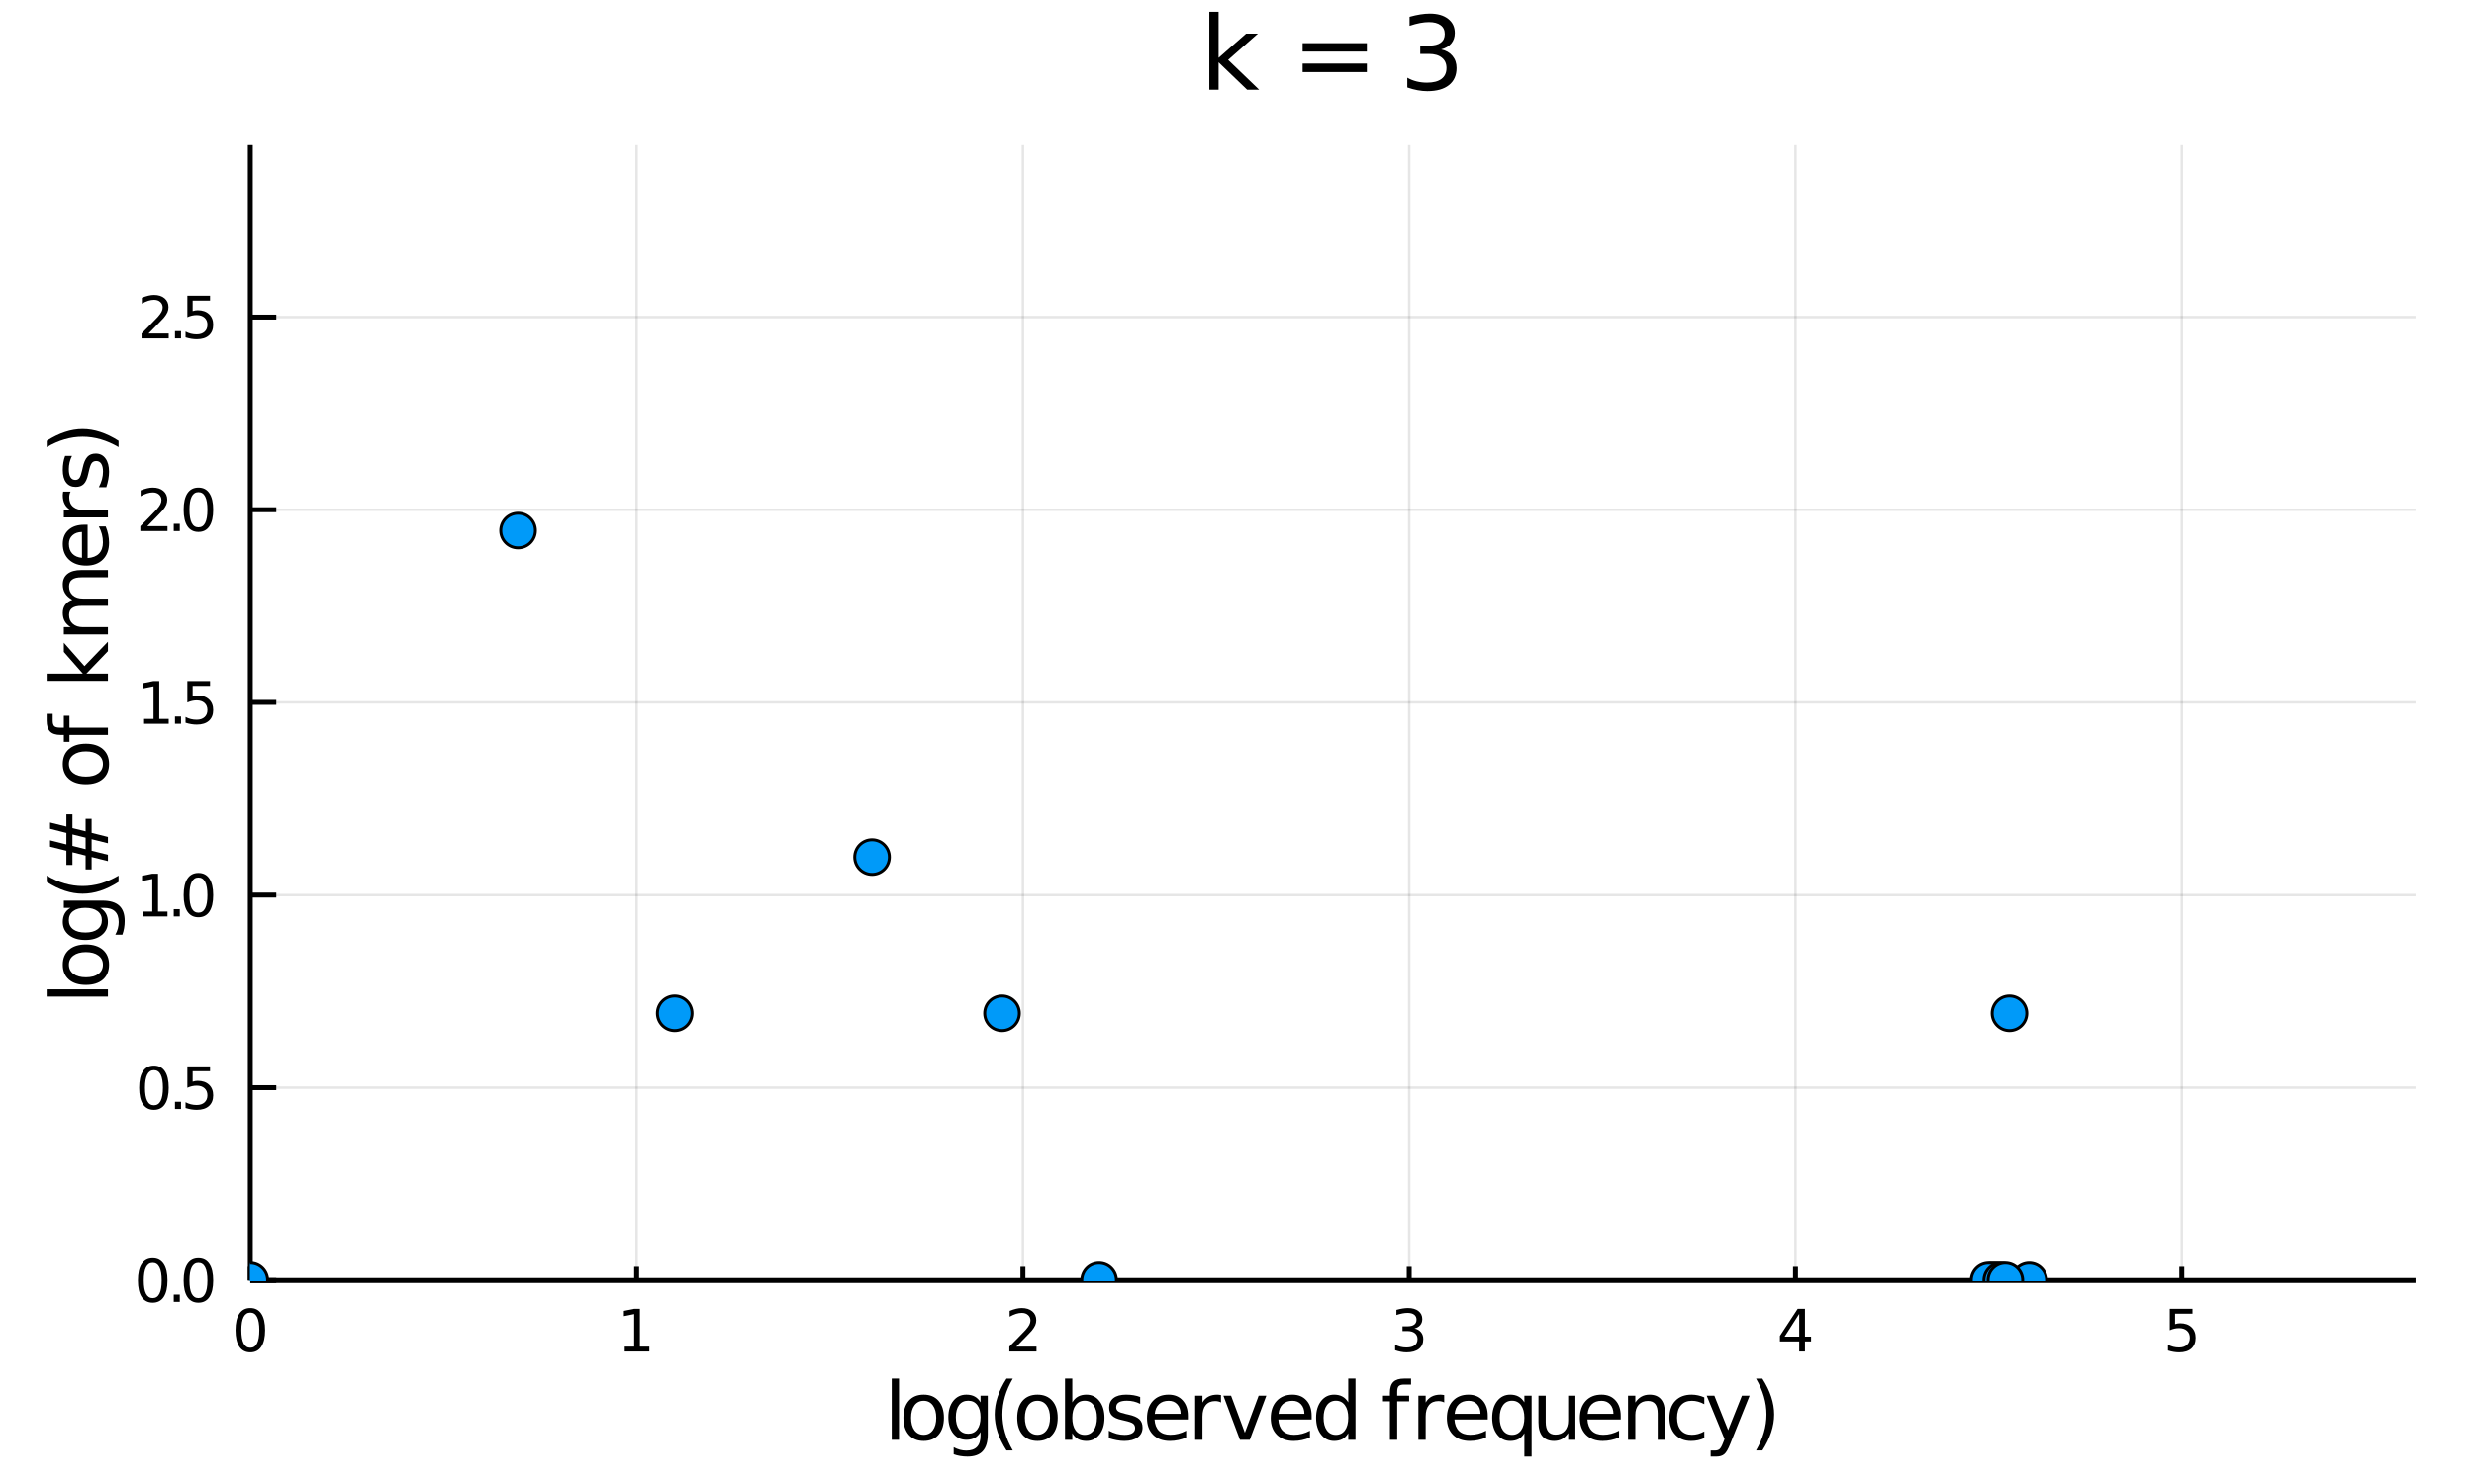 <?xml version="1.0" encoding="utf-8"?>
<svg xmlns="http://www.w3.org/2000/svg" xmlns:xlink="http://www.w3.org/1999/xlink" width="500" height="300" viewBox="0 0 2000 1200">
<rect x="0" y="0" width="2000" height="1200" fill="#333333" stroke="none"/>
<defs>
  <clipPath id="clip550">
    <rect x="0" y="0" width="2000" height="1200"/>
  </clipPath>
</defs>
<path clip-path="url(#clip550)" d="
M0 1200 L2000 1200 L2000 0 L0 0  Z
  " fill="#ffffff" fill-rule="evenodd" fill-opacity="1"/>
<defs>
  <clipPath id="clip551">
    <rect x="400" y="0" width="1401" height="1200"/>
  </clipPath>
</defs>
<path clip-path="url(#clip550)" d="
M202.364 1035.39 L1952.76 1035.39 L1952.76 117.424 L202.364 117.424  Z
  " fill="#ffffff" fill-rule="evenodd" fill-opacity="1"/>
<defs>
  <clipPath id="clip552">
    <rect x="202" y="117" width="1751" height="919"/>
  </clipPath>
</defs>
<polyline clip-path="url(#clip552)" style="stroke:#000000; stroke-width:2; stroke-opacity:0.1; fill:none" points="
  202.364,1035.39 202.364,117.424 
  "/>
<polyline clip-path="url(#clip552)" style="stroke:#000000; stroke-width:2; stroke-opacity:0.1; fill:none" points="
  514.646,1035.39 514.646,117.424 
  "/>
<polyline clip-path="url(#clip552)" style="stroke:#000000; stroke-width:2; stroke-opacity:0.1; fill:none" points="
  826.928,1035.39 826.928,117.424 
  "/>
<polyline clip-path="url(#clip552)" style="stroke:#000000; stroke-width:2; stroke-opacity:0.1; fill:none" points="
  1139.21,1035.39 1139.21,117.424 
  "/>
<polyline clip-path="url(#clip552)" style="stroke:#000000; stroke-width:2; stroke-opacity:0.1; fill:none" points="
  1451.49,1035.39 1451.49,117.424 
  "/>
<polyline clip-path="url(#clip552)" style="stroke:#000000; stroke-width:2; stroke-opacity:0.1; fill:none" points="
  1763.77,1035.39 1763.77,117.424 
  "/>
<polyline clip-path="url(#clip550)" style="stroke:#000000; stroke-width:4; stroke-opacity:1; fill:none" points="
  202.364,1035.39 1952.76,1035.39 
  "/>
<polyline clip-path="url(#clip550)" style="stroke:#000000; stroke-width:4; stroke-opacity:1; fill:none" points="
  202.364,1035.39 202.364,1024.37 
  "/>
<polyline clip-path="url(#clip550)" style="stroke:#000000; stroke-width:4; stroke-opacity:1; fill:none" points="
  514.646,1035.39 514.646,1024.37 
  "/>
<polyline clip-path="url(#clip550)" style="stroke:#000000; stroke-width:4; stroke-opacity:1; fill:none" points="
  826.928,1035.39 826.928,1024.37 
  "/>
<polyline clip-path="url(#clip550)" style="stroke:#000000; stroke-width:4; stroke-opacity:1; fill:none" points="
  1139.21,1035.39 1139.21,1024.37 
  "/>
<polyline clip-path="url(#clip550)" style="stroke:#000000; stroke-width:4; stroke-opacity:1; fill:none" points="
  1451.49,1035.39 1451.49,1024.37 
  "/>
<polyline clip-path="url(#clip550)" style="stroke:#000000; stroke-width:4; stroke-opacity:1; fill:none" points="
  1763.77,1035.39 1763.77,1024.37 
  "/>
<path clip-path="url(#clip550)" d="M 0 0 M202.364 1061.38 Q198.753 1061.38 196.925 1064.94 Q195.119 1068.48 195.119 1075.61 Q195.119 1082.72 196.925 1086.29 Q198.753 1089.83 202.364 1089.83 Q205.999 1089.83 207.804 1086.29 Q209.633 1082.72 209.633 1075.61 Q209.633 1068.48 207.804 1064.94 Q205.999 1061.38 202.364 1061.38 M202.364 1057.67 Q208.174 1057.67 211.23 1062.28 Q214.309 1066.86 214.309 1075.61 Q214.309 1084.34 211.23 1088.95 Q208.174 1093.53 202.364 1093.53 Q196.554 1093.53 193.475 1088.95 Q190.42 1084.34 190.42 1075.61 Q190.42 1066.86 193.475 1062.28 Q196.554 1057.67 202.364 1057.67 Z" fill="#000000" fill-rule="evenodd" fill-opacity="1" /><path clip-path="url(#clip550)" d="M 0 0 M505.028 1088.92 L512.667 1088.92 L512.667 1062.56 L504.357 1064.23 L504.357 1059.97 L512.62 1058.3 L517.296 1058.3 L517.296 1088.92 L524.935 1088.92 L524.935 1092.86 L505.028 1092.86 L505.028 1088.92 Z" fill="#000000" fill-rule="evenodd" fill-opacity="1" /><path clip-path="url(#clip550)" d="M 0 0 M821.58 1088.92 L837.9 1088.92 L837.9 1092.86 L815.955 1092.86 L815.955 1088.92 Q818.617 1086.17 823.201 1081.54 Q827.807 1076.89 828.988 1075.55 Q831.233 1073.02 832.113 1071.29 Q833.015 1069.53 833.015 1067.84 Q833.015 1065.08 831.071 1063.35 Q829.15 1061.61 826.048 1061.61 Q823.849 1061.61 821.395 1062.37 Q818.965 1063.14 816.187 1064.69 L816.187 1059.97 Q819.011 1058.83 821.465 1058.25 Q823.918 1057.67 825.955 1057.67 Q831.326 1057.67 834.52 1060.36 Q837.715 1063.05 837.715 1067.54 Q837.715 1069.67 836.904 1071.59 Q836.117 1073.48 834.011 1076.08 Q833.432 1076.75 830.33 1079.97 Q827.228 1083.16 821.58 1088.92 Z" fill="#000000" fill-rule="evenodd" fill-opacity="1" /><path clip-path="url(#clip550)" d="M 0 0 M1143.46 1074.23 Q1146.81 1074.94 1148.69 1077.21 Q1150.59 1079.48 1150.59 1082.81 Q1150.59 1087.93 1147.07 1090.73 Q1143.55 1093.53 1137.07 1093.53 Q1134.89 1093.53 1132.58 1093.09 Q1130.29 1092.67 1127.83 1091.82 L1127.83 1087.3 Q1129.78 1088.44 1132.09 1089.02 Q1134.41 1089.6 1136.93 1089.6 Q1141.33 1089.6 1143.62 1087.86 Q1145.93 1086.12 1145.93 1082.81 Q1145.93 1079.76 1143.78 1078.05 Q1141.65 1076.31 1137.83 1076.31 L1133.8 1076.31 L1133.8 1072.47 L1138.02 1072.47 Q1141.47 1072.47 1143.29 1071.1 Q1145.12 1069.71 1145.12 1067.12 Q1145.12 1064.46 1143.23 1063.05 Q1141.35 1061.61 1137.83 1061.61 Q1135.91 1061.61 1133.71 1062.03 Q1131.51 1062.44 1128.87 1063.32 L1128.87 1059.16 Q1131.54 1058.42 1133.85 1058.05 Q1136.19 1057.67 1138.25 1057.67 Q1143.57 1057.67 1146.67 1060.11 Q1149.78 1062.51 1149.78 1066.63 Q1149.78 1069.5 1148.13 1071.49 Q1146.49 1073.46 1143.46 1074.23 Z" fill="#000000" fill-rule="evenodd" fill-opacity="1" /><path clip-path="url(#clip550)" d="M 0 0 M1454.5 1062.37 L1442.69 1080.82 L1454.5 1080.82 L1454.5 1062.37 M1453.27 1058.3 L1459.15 1058.3 L1459.15 1080.82 L1464.08 1080.82 L1464.08 1084.71 L1459.15 1084.71 L1459.15 1092.86 L1454.5 1092.86 L1454.5 1084.71 L1438.9 1084.71 L1438.9 1080.2 L1453.27 1058.3 Z" fill="#000000" fill-rule="evenodd" fill-opacity="1" /><path clip-path="url(#clip550)" d="M 0 0 M1754.05 1058.3 L1772.41 1058.3 L1772.41 1062.24 L1758.33 1062.24 L1758.33 1070.71 Q1759.35 1070.36 1760.37 1070.2 Q1761.39 1070.01 1762.41 1070.01 Q1768.19 1070.01 1771.57 1073.18 Q1774.95 1076.36 1774.95 1081.77 Q1774.95 1087.35 1771.48 1090.45 Q1768.01 1093.53 1761.69 1093.53 Q1759.51 1093.53 1757.24 1093.16 Q1755 1092.79 1752.59 1092.05 L1752.59 1087.35 Q1754.68 1088.48 1756.9 1089.04 Q1759.12 1089.6 1761.6 1089.6 Q1765.6 1089.6 1767.94 1087.49 Q1770.28 1085.38 1770.28 1081.77 Q1770.28 1078.16 1767.94 1076.05 Q1765.6 1073.95 1761.6 1073.95 Q1759.72 1073.95 1757.85 1074.36 Q1755.99 1074.78 1754.05 1075.66 L1754.05 1058.3 Z" fill="#000000" fill-rule="evenodd" fill-opacity="1" /><path clip-path="url(#clip550)" d="M 0 0 M720.89 1114.73 L726.746 1114.73 L726.746 1164.25 L720.89 1164.25 L720.89 1114.73 Z" fill="#000000" fill-rule="evenodd" fill-opacity="1" /><path clip-path="url(#clip550)" d="M 0 0 M746.703 1132.71 Q741.992 1132.71 739.255 1136.4 Q736.517 1140.06 736.517 1146.46 Q736.517 1152.86 739.223 1156.55 Q741.96 1160.21 746.703 1160.21 Q751.381 1160.21 754.119 1156.52 Q756.856 1152.83 756.856 1146.46 Q756.856 1140.13 754.119 1136.43 Q751.381 1132.71 746.703 1132.71 M746.703 1127.74 Q754.341 1127.74 758.702 1132.71 Q763.062 1137.68 763.062 1146.46 Q763.062 1155.21 758.702 1160.21 Q754.341 1165.17 746.703 1165.17 Q739.032 1165.17 734.671 1160.21 Q730.343 1155.21 730.343 1146.46 Q730.343 1137.68 734.671 1132.71 Q739.032 1127.74 746.703 1127.74 Z" fill="#000000" fill-rule="evenodd" fill-opacity="1" /><path clip-path="url(#clip550)" d="M 0 0 M792.663 1146.01 Q792.663 1139.65 790.021 1136.15 Q787.411 1132.65 782.669 1132.65 Q777.958 1132.65 775.316 1136.15 Q772.706 1139.65 772.706 1146.01 Q772.706 1152.35 775.316 1155.85 Q777.958 1159.35 782.669 1159.35 Q787.411 1159.35 790.021 1155.85 Q792.663 1152.35 792.663 1146.01 M798.519 1159.83 Q798.519 1168.93 794.477 1173.35 Q790.435 1177.81 782.096 1177.81 Q779.008 1177.81 776.271 1177.33 Q773.534 1176.89 770.956 1175.93 L770.956 1170.24 Q773.534 1171.64 776.048 1172.3 Q778.563 1172.97 781.173 1172.97 Q786.934 1172.97 789.798 1169.95 Q792.663 1166.96 792.663 1160.88 L792.663 1157.98 Q790.849 1161.13 788.016 1162.69 Q785.183 1164.25 781.236 1164.25 Q774.68 1164.25 770.669 1159.25 Q766.659 1154.26 766.659 1146.01 Q766.659 1137.74 770.669 1132.74 Q774.68 1127.74 781.236 1127.74 Q785.183 1127.74 788.016 1129.3 Q790.849 1130.86 792.663 1134.01 L792.663 1128.6 L798.519 1128.6 L798.519 1159.83 Z" fill="#000000" fill-rule="evenodd" fill-opacity="1" /><path clip-path="url(#clip550)" d="M 0 0 M818.73 1114.79 Q814.465 1122.11 812.397 1129.27 Q810.328 1136.43 810.328 1143.79 Q810.328 1151.14 812.397 1158.36 Q814.497 1165.56 818.73 1172.85 L813.638 1172.85 Q808.864 1165.37 806.476 1158.14 Q804.121 1150.92 804.121 1143.79 Q804.121 1136.69 806.476 1129.5 Q808.832 1122.3 813.638 1114.79 L818.73 1114.79 Z" fill="#000000" fill-rule="evenodd" fill-opacity="1" /><path clip-path="url(#clip550)" d="M 0 0 M838.687 1132.71 Q833.976 1132.71 831.239 1136.4 Q828.502 1140.06 828.502 1146.46 Q828.502 1152.86 831.207 1156.55 Q833.945 1160.21 838.687 1160.21 Q843.366 1160.21 846.103 1156.52 Q848.84 1152.83 848.84 1146.46 Q848.84 1140.13 846.103 1136.43 Q843.366 1132.71 838.687 1132.71 M838.687 1127.74 Q846.326 1127.74 850.686 1132.71 Q855.047 1137.68 855.047 1146.46 Q855.047 1155.21 850.686 1160.21 Q846.326 1165.17 838.687 1165.17 Q831.016 1165.17 826.656 1160.21 Q822.327 1155.21 822.327 1146.46 Q822.327 1137.68 826.656 1132.71 Q831.016 1127.74 838.687 1127.74 Z" fill="#000000" fill-rule="evenodd" fill-opacity="1" /><path clip-path="url(#clip550)" d="M 0 0 M886.78 1146.46 Q886.78 1140 884.106 1136.34 Q881.465 1132.65 876.818 1132.65 Q872.171 1132.65 869.497 1136.34 Q866.855 1140 866.855 1146.46 Q866.855 1152.92 869.497 1156.61 Q872.171 1160.27 876.818 1160.27 Q881.465 1160.27 884.106 1156.61 Q886.78 1152.92 886.78 1146.46 M866.855 1134.01 Q868.701 1130.83 871.502 1129.3 Q874.335 1127.74 878.25 1127.74 Q884.743 1127.74 888.785 1132.9 Q892.859 1138.06 892.859 1146.46 Q892.859 1154.86 888.785 1160.02 Q884.743 1165.17 878.25 1165.17 Q874.335 1165.17 871.502 1163.65 Q868.701 1162.09 866.855 1158.9 L866.855 1164.25 L860.967 1164.25 L860.967 1114.73 L866.855 1114.73 L866.855 1134.01 Z" fill="#000000" fill-rule="evenodd" fill-opacity="1" /><path clip-path="url(#clip550)" d="M 0 0 M921.728 1129.65 L921.728 1135.19 Q919.245 1133.92 916.571 1133.28 Q913.898 1132.65 911.033 1132.65 Q906.673 1132.65 904.477 1133.98 Q902.312 1135.32 902.312 1137.99 Q902.312 1140.03 903.872 1141.21 Q905.431 1142.35 910.142 1143.4 L912.147 1143.85 Q918.386 1145.19 920.996 1147.64 Q923.637 1150.06 923.637 1154.42 Q923.637 1159.38 919.691 1162.28 Q915.776 1165.17 908.901 1165.17 Q906.036 1165.17 902.917 1164.6 Q899.83 1164.06 896.392 1162.95 L896.392 1156.9 Q899.639 1158.59 902.79 1159.45 Q905.941 1160.27 909.028 1160.27 Q913.166 1160.27 915.394 1158.87 Q917.622 1157.44 917.622 1154.86 Q917.622 1152.48 915.998 1151.2 Q914.407 1149.93 908.964 1148.75 L906.927 1148.27 Q901.485 1147.13 899.066 1144.77 Q896.647 1142.39 896.647 1138.25 Q896.647 1133.22 900.212 1130.48 Q903.776 1127.74 910.333 1127.74 Q913.58 1127.74 916.444 1128.22 Q919.309 1128.7 921.728 1129.65 Z" fill="#000000" fill-rule="evenodd" fill-opacity="1" /><path clip-path="url(#clip550)" d="M 0 0 M960.272 1144.96 L960.272 1147.83 L933.345 1147.83 Q933.727 1153.88 936.973 1157.06 Q940.252 1160.21 946.076 1160.21 Q949.45 1160.21 952.601 1159.38 Q955.784 1158.55 958.903 1156.9 L958.903 1162.44 Q955.752 1163.77 952.442 1164.47 Q949.132 1165.17 945.726 1165.17 Q937.196 1165.17 932.199 1160.21 Q927.234 1155.24 927.234 1146.78 Q927.234 1138.03 931.945 1132.9 Q936.687 1127.74 944.708 1127.74 Q951.901 1127.74 956.071 1132.39 Q960.272 1137.01 960.272 1144.96 M954.416 1143.25 Q954.352 1138.44 951.71 1135.57 Q949.1 1132.71 944.771 1132.71 Q939.87 1132.71 936.91 1135.48 Q933.982 1138.25 933.536 1143.28 L954.416 1143.25 Z" fill="#000000" fill-rule="evenodd" fill-opacity="1" /><path clip-path="url(#clip550)" d="M 0 0 M987.072 1134.08 Q986.085 1133.51 984.907 1133.25 Q983.761 1132.96 982.361 1132.96 Q977.396 1132.96 974.722 1136.21 Q972.08 1139.43 972.08 1145.47 L972.08 1164.25 L966.192 1164.25 L966.192 1128.6 L972.08 1128.6 L972.08 1134.14 Q973.926 1130.9 976.886 1129.34 Q979.847 1127.74 984.08 1127.74 Q984.684 1127.74 985.417 1127.84 Q986.149 1127.9 987.04 1128.06 L987.072 1134.08 Z" fill="#000000" fill-rule="evenodd" fill-opacity="1" /><path clip-path="url(#clip550)" d="M 0 0 M989.013 1128.6 L995.22 1128.6 L1006.36 1158.52 L1017.5 1128.6 L1023.71 1128.6 L1010.34 1164.25 L1002.38 1164.25 L989.013 1128.6 Z" fill="#000000" fill-rule="evenodd" fill-opacity="1" /><path clip-path="url(#clip550)" d="M 0 0 M1060.34 1144.96 L1060.34 1147.83 L1033.41 1147.83 Q1033.8 1153.88 1037.04 1157.06 Q1040.32 1160.21 1046.15 1160.21 Q1049.52 1160.21 1052.67 1159.38 Q1055.85 1158.55 1058.97 1156.9 L1058.97 1162.44 Q1055.82 1163.77 1052.51 1164.47 Q1049.2 1165.17 1045.8 1165.17 Q1037.27 1165.17 1032.27 1160.21 Q1027.3 1155.24 1027.3 1146.78 Q1027.3 1138.03 1032.01 1132.9 Q1036.76 1127.74 1044.78 1127.74 Q1051.97 1127.74 1056.14 1132.39 Q1060.34 1137.01 1060.34 1144.96 M1054.48 1143.25 Q1054.42 1138.44 1051.78 1135.57 Q1049.17 1132.71 1044.84 1132.71 Q1039.94 1132.71 1036.98 1135.48 Q1034.05 1138.25 1033.6 1143.28 L1054.48 1143.25 Z" fill="#000000" fill-rule="evenodd" fill-opacity="1" /><path clip-path="url(#clip550)" d="M 0 0 M1089.94 1134.01 L1089.94 1114.73 L1095.8 1114.73 L1095.8 1164.25 L1089.94 1164.25 L1089.94 1158.9 Q1088.1 1162.09 1085.26 1163.65 Q1082.46 1165.17 1078.51 1165.17 Q1072.05 1165.17 1067.98 1160.02 Q1063.94 1154.86 1063.94 1146.46 Q1063.94 1138.06 1067.98 1132.9 Q1072.05 1127.74 1078.51 1127.74 Q1082.46 1127.74 1085.26 1129.3 Q1088.1 1130.83 1089.94 1134.01 M1069.98 1146.46 Q1069.98 1152.92 1072.63 1156.61 Q1075.3 1160.27 1079.95 1160.27 Q1084.59 1160.27 1087.27 1156.61 Q1089.94 1152.92 1089.94 1146.46 Q1089.94 1140 1087.27 1136.34 Q1084.59 1132.65 1079.95 1132.65 Q1075.3 1132.65 1072.63 1136.34 Q1069.98 1140 1069.98 1146.46 Z" fill="#000000" fill-rule="evenodd" fill-opacity="1" /><path clip-path="url(#clip550)" d="M 0 0 M1140.71 1114.73 L1140.71 1119.6 L1135.11 1119.6 Q1131.96 1119.6 1130.71 1120.87 Q1129.5 1122.14 1129.5 1125.45 L1129.5 1128.6 L1139.15 1128.6 L1139.15 1133.16 L1129.5 1133.16 L1129.5 1164.25 L1123.62 1164.25 L1123.62 1133.16 L1118.01 1133.16 L1118.01 1128.6 L1123.62 1128.6 L1123.62 1126.12 Q1123.62 1120.17 1126.39 1117.46 Q1129.15 1114.73 1135.17 1114.73 L1140.71 1114.73 Z" fill="#000000" fill-rule="evenodd" fill-opacity="1" /><path clip-path="url(#clip550)" d="M 0 0 M1167.51 1134.08 Q1166.52 1133.51 1165.34 1133.25 Q1164.2 1132.96 1162.8 1132.96 Q1157.83 1132.96 1155.16 1136.21 Q1152.52 1139.43 1152.52 1145.47 L1152.52 1164.25 L1146.63 1164.25 L1146.63 1128.6 L1152.52 1128.6 L1152.52 1134.14 Q1154.36 1130.9 1157.32 1129.34 Q1160.28 1127.74 1164.52 1127.74 Q1165.12 1127.74 1165.85 1127.84 Q1166.58 1127.9 1167.48 1128.06 L1167.51 1134.08 Z" fill="#000000" fill-rule="evenodd" fill-opacity="1" /><path clip-path="url(#clip550)" d="M 0 0 M1202.71 1144.96 L1202.71 1147.83 L1175.78 1147.83 Q1176.16 1153.88 1179.41 1157.06 Q1182.69 1160.21 1188.51 1160.21 Q1191.89 1160.21 1195.04 1159.38 Q1198.22 1158.55 1201.34 1156.9 L1201.34 1162.44 Q1198.19 1163.77 1194.88 1164.47 Q1191.57 1165.17 1188.16 1165.17 Q1179.63 1165.17 1174.64 1160.21 Q1169.67 1155.24 1169.67 1146.78 Q1169.67 1138.03 1174.38 1132.9 Q1179.12 1127.74 1187.15 1127.74 Q1194.34 1127.74 1198.51 1132.39 Q1202.71 1137.01 1202.71 1144.96 M1196.85 1143.25 Q1196.79 1138.44 1194.15 1135.57 Q1191.54 1132.71 1187.21 1132.71 Q1182.31 1132.71 1179.35 1135.48 Q1176.42 1138.25 1175.97 1143.28 L1196.85 1143.25 Z" fill="#000000" fill-rule="evenodd" fill-opacity="1" /><path clip-path="url(#clip550)" d="M 0 0 M1212.35 1146.46 Q1212.35 1152.92 1215 1156.61 Q1217.67 1160.27 1222.32 1160.27 Q1226.96 1160.27 1229.64 1156.61 Q1232.31 1152.92 1232.31 1146.46 Q1232.31 1140 1229.64 1136.34 Q1226.96 1132.65 1222.32 1132.65 Q1217.67 1132.65 1215 1136.34 Q1212.35 1140 1212.35 1146.46 M1232.31 1158.9 Q1230.46 1162.09 1227.63 1163.65 Q1224.83 1165.17 1220.88 1165.17 Q1214.42 1165.17 1210.35 1160.02 Q1206.31 1154.86 1206.31 1146.46 Q1206.31 1138.06 1210.35 1132.9 Q1214.42 1127.74 1220.88 1127.74 Q1224.83 1127.74 1227.63 1129.3 Q1230.46 1130.83 1232.31 1134.01 L1232.31 1128.6 L1238.17 1128.6 L1238.17 1177.81 L1232.31 1177.81 L1232.31 1158.9 Z" fill="#000000" fill-rule="evenodd" fill-opacity="1" /><path clip-path="url(#clip550)" d="M 0 0 M1243.71 1150.18 L1243.71 1128.6 L1249.56 1128.6 L1249.56 1149.96 Q1249.56 1155.02 1251.53 1157.57 Q1253.51 1160.08 1257.45 1160.08 Q1262.2 1160.08 1264.93 1157.06 Q1267.7 1154.03 1267.7 1148.82 L1267.7 1128.6 L1273.56 1128.6 L1273.56 1164.25 L1267.7 1164.25 L1267.7 1158.78 Q1265.57 1162.02 1262.74 1163.62 Q1259.94 1165.17 1256.21 1165.17 Q1250.07 1165.17 1246.89 1161.36 Q1243.71 1157.54 1243.71 1150.18 M1258.44 1127.74 L1258.44 1127.74 Z" fill="#000000" fill-rule="evenodd" fill-opacity="1" /><path clip-path="url(#clip550)" d="M 0 0 M1310.19 1144.96 L1310.19 1147.83 L1283.27 1147.83 Q1283.65 1153.88 1286.9 1157.06 Q1290.17 1160.21 1296 1160.21 Q1299.37 1160.21 1302.52 1159.38 Q1305.71 1158.55 1308.83 1156.9 L1308.83 1162.44 Q1305.68 1163.77 1302.37 1164.47 Q1299.05 1165.17 1295.65 1165.17 Q1287.12 1165.17 1282.12 1160.21 Q1277.16 1155.24 1277.16 1146.78 Q1277.16 1138.03 1281.87 1132.9 Q1286.61 1127.74 1294.63 1127.74 Q1301.82 1127.74 1305.99 1132.39 Q1310.19 1137.01 1310.19 1144.96 M1304.34 1143.25 Q1304.27 1138.44 1301.63 1135.57 Q1299.02 1132.71 1294.69 1132.71 Q1289.79 1132.71 1286.83 1135.48 Q1283.9 1138.25 1283.46 1143.28 L1304.34 1143.25 Z" fill="#000000" fill-rule="evenodd" fill-opacity="1" /><path clip-path="url(#clip550)" d="M 0 0 M1345.97 1142.74 L1345.97 1164.25 L1340.11 1164.25 L1340.11 1142.93 Q1340.11 1137.87 1338.14 1135.35 Q1336.17 1132.84 1332.22 1132.84 Q1327.48 1132.84 1324.74 1135.86 Q1322 1138.88 1322 1144.1 L1322 1164.25 L1316.11 1164.25 L1316.11 1128.6 L1322 1128.6 L1322 1134.14 Q1324.1 1130.93 1326.94 1129.34 Q1329.8 1127.74 1333.53 1127.74 Q1339.67 1127.74 1342.82 1131.56 Q1345.97 1135.35 1345.97 1142.74 Z" fill="#000000" fill-rule="evenodd" fill-opacity="1" /><path clip-path="url(#clip550)" d="M 0 0 M1377.77 1129.97 L1377.77 1135.45 Q1375.28 1134.08 1372.77 1133.41 Q1370.29 1132.71 1367.74 1132.71 Q1362.04 1132.71 1358.89 1136.34 Q1355.74 1139.93 1355.74 1146.46 Q1355.74 1152.98 1358.89 1156.61 Q1362.04 1160.21 1367.74 1160.21 Q1370.29 1160.21 1372.77 1159.54 Q1375.28 1158.84 1377.77 1157.47 L1377.77 1162.88 Q1375.32 1164.03 1372.67 1164.6 Q1370.06 1165.17 1367.1 1165.17 Q1359.05 1165.17 1354.31 1160.11 Q1349.57 1155.05 1349.57 1146.46 Q1349.57 1137.74 1354.34 1132.74 Q1359.15 1127.74 1367.49 1127.74 Q1370.19 1127.74 1372.77 1128.32 Q1375.35 1128.86 1377.77 1129.97 Z" fill="#000000" fill-rule="evenodd" fill-opacity="1" /><path clip-path="url(#clip550)" d="M 0 0 M1398.74 1167.56 Q1396.26 1173.93 1393.9 1175.87 Q1391.55 1177.81 1387.6 1177.81 L1382.92 1177.81 L1382.92 1172.91 L1386.36 1172.91 Q1388.78 1172.91 1390.12 1171.76 Q1391.45 1170.62 1393.08 1166.35 L1394.13 1163.68 L1379.71 1128.6 L1385.91 1128.6 L1397.05 1156.49 L1408.19 1128.6 L1414.4 1128.6 L1398.74 1167.56 Z" fill="#000000" fill-rule="evenodd" fill-opacity="1" /><path clip-path="url(#clip550)" d="M 0 0 M1419.62 1114.79 L1424.71 1114.79 Q1429.49 1122.3 1431.84 1129.5 Q1434.23 1136.69 1434.23 1143.79 Q1434.23 1150.92 1431.84 1158.14 Q1429.49 1165.37 1424.71 1172.85 L1419.62 1172.85 Q1423.85 1165.56 1425.92 1158.36 Q1428.02 1151.14 1428.02 1143.79 Q1428.02 1136.43 1425.92 1129.27 Q1423.85 1122.11 1419.62 1114.79 Z" fill="#000000" fill-rule="evenodd" fill-opacity="1" /><polyline clip-path="url(#clip552)" style="stroke:#000000; stroke-width:2; stroke-opacity:0.1; fill:none" points="
  202.364,1035.39 1952.76,1035.39 
  "/>
<polyline clip-path="url(#clip552)" style="stroke:#000000; stroke-width:2; stroke-opacity:0.1; fill:none" points="
  202.364,879.585 1952.76,879.585 
  "/>
<polyline clip-path="url(#clip552)" style="stroke:#000000; stroke-width:2; stroke-opacity:0.1; fill:none" points="
  202.364,723.782 1952.76,723.782 
  "/>
<polyline clip-path="url(#clip552)" style="stroke:#000000; stroke-width:2; stroke-opacity:0.1; fill:none" points="
  202.364,567.979 1952.76,567.979 
  "/>
<polyline clip-path="url(#clip552)" style="stroke:#000000; stroke-width:2; stroke-opacity:0.1; fill:none" points="
  202.364,412.176 1952.76,412.176 
  "/>
<polyline clip-path="url(#clip552)" style="stroke:#000000; stroke-width:2; stroke-opacity:0.1; fill:none" points="
  202.364,256.372 1952.76,256.372 
  "/>
<polyline clip-path="url(#clip550)" style="stroke:#000000; stroke-width:4; stroke-opacity:1; fill:none" points="
  202.364,1035.39 202.364,117.424 
  "/>
<polyline clip-path="url(#clip550)" style="stroke:#000000; stroke-width:4; stroke-opacity:1; fill:none" points="
  202.364,1035.39 223.369,1035.39 
  "/>
<polyline clip-path="url(#clip550)" style="stroke:#000000; stroke-width:4; stroke-opacity:1; fill:none" points="
  202.364,879.585 223.369,879.585 
  "/>
<polyline clip-path="url(#clip550)" style="stroke:#000000; stroke-width:4; stroke-opacity:1; fill:none" points="
  202.364,723.782 223.369,723.782 
  "/>
<polyline clip-path="url(#clip550)" style="stroke:#000000; stroke-width:4; stroke-opacity:1; fill:none" points="
  202.364,567.979 223.369,567.979 
  "/>
<polyline clip-path="url(#clip550)" style="stroke:#000000; stroke-width:4; stroke-opacity:1; fill:none" points="
  202.364,412.176 223.369,412.176 
  "/>
<polyline clip-path="url(#clip550)" style="stroke:#000000; stroke-width:4; stroke-opacity:1; fill:none" points="
  202.364,256.372 223.369,256.372 
  "/>
<path clip-path="url(#clip550)" d="M 0 0 M123.453 1021.19 Q119.841 1021.19 118.013 1024.75 Q116.207 1028.29 116.207 1035.42 Q116.207 1042.53 118.013 1046.09 Q119.841 1049.64 123.453 1049.64 Q127.087 1049.64 128.892 1046.09 Q130.721 1042.53 130.721 1035.42 Q130.721 1028.29 128.892 1024.75 Q127.087 1021.19 123.453 1021.19 M123.453 1017.48 Q129.263 1017.48 132.318 1022.09 Q135.397 1026.67 135.397 1035.42 Q135.397 1044.15 132.318 1048.76 Q129.263 1053.34 123.453 1053.34 Q117.642 1053.34 114.564 1048.76 Q111.508 1044.15 111.508 1035.42 Q111.508 1026.67 114.564 1022.09 Q117.642 1017.48 123.453 1017.48 Z" fill="#000000" fill-rule="evenodd" fill-opacity="1" /><path clip-path="url(#clip550)" d="M 0 0 M140.466 1046.79 L145.351 1046.79 L145.351 1052.67 L140.466 1052.67 L140.466 1046.79 Z" fill="#000000" fill-rule="evenodd" fill-opacity="1" /><path clip-path="url(#clip550)" d="M 0 0 M160.42 1021.19 Q156.809 1021.19 154.98 1024.75 Q153.175 1028.29 153.175 1035.42 Q153.175 1042.53 154.98 1046.09 Q156.809 1049.64 160.42 1049.64 Q164.054 1049.64 165.86 1046.09 Q167.688 1042.53 167.688 1035.42 Q167.688 1028.29 165.86 1024.75 Q164.054 1021.19 160.42 1021.19 M160.42 1017.48 Q166.23 1017.48 169.286 1022.09 Q172.364 1026.67 172.364 1035.42 Q172.364 1044.15 169.286 1048.76 Q166.23 1053.34 160.42 1053.34 Q154.61 1053.34 151.531 1048.76 Q148.476 1044.15 148.476 1035.42 Q148.476 1026.67 151.531 1022.09 Q154.61 1017.48 160.42 1017.48 Z" fill="#000000" fill-rule="evenodd" fill-opacity="1" /><path clip-path="url(#clip550)" d="M 0 0 M124.448 865.383 Q120.837 865.383 119.008 868.948 Q117.203 872.49 117.203 879.619 Q117.203 886.726 119.008 890.291 Q120.837 893.832 124.448 893.832 Q128.082 893.832 129.888 890.291 Q131.716 886.726 131.716 879.619 Q131.716 872.49 129.888 868.948 Q128.082 865.383 124.448 865.383 M124.448 861.68 Q130.258 861.68 133.314 866.286 Q136.392 870.87 136.392 879.619 Q136.392 888.346 133.314 892.953 Q130.258 897.536 124.448 897.536 Q118.638 897.536 115.559 892.953 Q112.504 888.346 112.504 879.619 Q112.504 870.87 115.559 866.286 Q118.638 861.68 124.448 861.68 Z" fill="#000000" fill-rule="evenodd" fill-opacity="1" /><path clip-path="url(#clip550)" d="M 0 0 M141.462 890.985 L146.346 890.985 L146.346 896.865 L141.462 896.865 L141.462 890.985 Z" fill="#000000" fill-rule="evenodd" fill-opacity="1" /><path clip-path="url(#clip550)" d="M 0 0 M151.462 862.305 L169.818 862.305 L169.818 866.24 L155.744 866.24 L155.744 874.712 Q156.763 874.365 157.781 874.203 Q158.8 874.018 159.818 874.018 Q165.605 874.018 168.985 877.189 Q172.364 880.36 172.364 885.777 Q172.364 891.356 168.892 894.457 Q165.42 897.536 159.1 897.536 Q156.925 897.536 154.656 897.166 Q152.411 896.795 150.003 896.055 L150.003 891.356 Q152.087 892.49 154.309 893.045 Q156.531 893.601 159.008 893.601 Q163.013 893.601 165.35 891.494 Q167.688 889.388 167.688 885.777 Q167.688 882.166 165.35 880.059 Q163.013 877.953 159.008 877.953 Q157.133 877.953 155.258 878.369 Q153.406 878.786 151.462 879.666 L151.462 862.305 Z" fill="#000000" fill-rule="evenodd" fill-opacity="1" /><path clip-path="url(#clip550)" d="M 0 0 M115.49 737.127 L123.128 737.127 L123.128 710.761 L114.818 712.428 L114.818 708.168 L123.082 706.502 L127.758 706.502 L127.758 737.127 L135.397 737.127 L135.397 741.062 L115.49 741.062 L115.49 737.127 Z" fill="#000000" fill-rule="evenodd" fill-opacity="1" /><path clip-path="url(#clip550)" d="M 0 0 M140.466 735.182 L145.351 735.182 L145.351 741.062 L140.466 741.062 L140.466 735.182 Z" fill="#000000" fill-rule="evenodd" fill-opacity="1" /><path clip-path="url(#clip550)" d="M 0 0 M160.42 709.58 Q156.809 709.58 154.98 713.145 Q153.175 716.687 153.175 723.816 Q153.175 730.923 154.98 734.488 Q156.809 738.029 160.42 738.029 Q164.054 738.029 165.86 734.488 Q167.688 730.923 167.688 723.816 Q167.688 716.687 165.86 713.145 Q164.054 709.58 160.42 709.58 M160.42 705.877 Q166.23 705.877 169.286 710.483 Q172.364 715.066 172.364 723.816 Q172.364 732.543 169.286 737.15 Q166.23 741.733 160.42 741.733 Q154.61 741.733 151.531 737.15 Q148.476 732.543 148.476 723.816 Q148.476 715.066 151.531 710.483 Q154.61 705.877 160.42 705.877 Z" fill="#000000" fill-rule="evenodd" fill-opacity="1" /><path clip-path="url(#clip550)" d="M 0 0 M116.485 581.323 L124.124 581.323 L124.124 554.958 L115.814 556.625 L115.814 552.365 L124.078 550.699 L128.753 550.699 L128.753 581.323 L136.392 581.323 L136.392 585.259 L116.485 585.259 L116.485 581.323 Z" fill="#000000" fill-rule="evenodd" fill-opacity="1" /><path clip-path="url(#clip550)" d="M 0 0 M141.462 579.379 L146.346 579.379 L146.346 585.259 L141.462 585.259 L141.462 579.379 Z" fill="#000000" fill-rule="evenodd" fill-opacity="1" /><path clip-path="url(#clip550)" d="M 0 0 M151.462 550.699 L169.818 550.699 L169.818 554.634 L155.744 554.634 L155.744 563.106 Q156.763 562.759 157.781 562.597 Q158.8 562.412 159.818 562.412 Q165.605 562.412 168.985 565.583 Q172.364 568.754 172.364 574.171 Q172.364 579.749 168.892 582.851 Q165.42 585.93 159.1 585.93 Q156.925 585.93 154.656 585.56 Q152.411 585.189 150.003 584.448 L150.003 579.749 Q152.087 580.884 154.309 581.439 Q156.531 581.995 159.008 581.995 Q163.013 581.995 165.35 579.888 Q167.688 577.782 167.688 574.171 Q167.688 570.56 165.35 568.453 Q163.013 566.347 159.008 566.347 Q157.133 566.347 155.258 566.763 Q153.406 567.18 151.462 568.06 L151.462 550.699 Z" fill="#000000" fill-rule="evenodd" fill-opacity="1" /><path clip-path="url(#clip550)" d="M 0 0 M119.078 425.52 L135.397 425.52 L135.397 429.456 L113.453 429.456 L113.453 425.52 Q116.115 422.766 120.698 418.136 Q125.304 413.483 126.485 412.141 Q128.73 409.618 129.61 407.882 Q130.513 406.122 130.513 404.433 Q130.513 401.678 128.568 399.942 Q126.647 398.206 123.545 398.206 Q121.346 398.206 118.892 398.97 Q116.462 399.733 113.684 401.284 L113.684 396.562 Q116.508 395.428 118.962 394.849 Q121.416 394.271 123.453 394.271 Q128.823 394.271 132.017 396.956 Q135.212 399.641 135.212 404.132 Q135.212 406.261 134.402 408.183 Q133.615 410.081 131.508 412.673 Q130.929 413.345 127.828 416.562 Q124.726 419.757 119.078 425.52 Z" fill="#000000" fill-rule="evenodd" fill-opacity="1" /><path clip-path="url(#clip550)" d="M 0 0 M140.466 423.576 L145.351 423.576 L145.351 429.456 L140.466 429.456 L140.466 423.576 Z" fill="#000000" fill-rule="evenodd" fill-opacity="1" /><path clip-path="url(#clip550)" d="M 0 0 M160.42 397.974 Q156.809 397.974 154.98 401.539 Q153.175 405.081 153.175 412.21 Q153.175 419.317 154.98 422.882 Q156.809 426.423 160.42 426.423 Q164.054 426.423 165.86 422.882 Q167.688 419.317 167.688 412.21 Q167.688 405.081 165.86 401.539 Q164.054 397.974 160.42 397.974 M160.42 394.271 Q166.23 394.271 169.286 398.877 Q172.364 403.46 172.364 412.21 Q172.364 420.937 169.286 425.544 Q166.23 430.127 160.42 430.127 Q154.61 430.127 151.531 425.544 Q148.476 420.937 148.476 412.21 Q148.476 403.46 151.531 398.877 Q154.61 394.271 160.42 394.271 Z" fill="#000000" fill-rule="evenodd" fill-opacity="1" /><path clip-path="url(#clip550)" d="M 0 0 M120.073 269.717 L136.392 269.717 L136.392 273.652 L114.448 273.652 L114.448 269.717 Q117.11 266.963 121.693 262.333 Q126.3 257.68 127.48 256.338 Q129.726 253.815 130.605 252.079 Q131.508 250.319 131.508 248.629 Q131.508 245.875 129.564 244.139 Q127.642 242.403 124.54 242.403 Q122.341 242.403 119.888 243.167 Q117.457 243.93 114.679 245.481 L114.679 240.759 Q117.503 239.625 119.957 239.046 Q122.411 238.467 124.448 238.467 Q129.818 238.467 133.013 241.153 Q136.207 243.838 136.207 248.329 Q136.207 250.458 135.397 252.379 Q134.61 254.278 132.503 256.87 Q131.925 257.541 128.823 260.759 Q125.721 263.953 120.073 269.717 Z" fill="#000000" fill-rule="evenodd" fill-opacity="1" /><path clip-path="url(#clip550)" d="M 0 0 M141.462 267.773 L146.346 267.773 L146.346 273.652 L141.462 273.652 L141.462 267.773 Z" fill="#000000" fill-rule="evenodd" fill-opacity="1" /><path clip-path="url(#clip550)" d="M 0 0 M151.462 239.092 L169.818 239.092 L169.818 243.028 L155.744 243.028 L155.744 251.5 Q156.763 251.153 157.781 250.991 Q158.8 250.805 159.818 250.805 Q165.605 250.805 168.985 253.977 Q172.364 257.148 172.364 262.565 Q172.364 268.143 168.892 271.245 Q165.42 274.324 159.1 274.324 Q156.925 274.324 154.656 273.953 Q152.411 273.583 150.003 272.842 L150.003 268.143 Q152.087 269.277 154.309 269.833 Q156.531 270.389 159.008 270.389 Q163.013 270.389 165.35 268.282 Q167.688 266.176 167.688 262.565 Q167.688 258.953 165.35 256.847 Q163.013 254.741 159.008 254.741 Q157.133 254.741 155.258 255.157 Q153.406 255.574 151.462 256.453 L151.462 239.092 Z" fill="#000000" fill-rule="evenodd" fill-opacity="1" /><path clip-path="url(#clip550)" d="M 0 0 M37.727 805.89 L37.727 800.033 L87.252 800.033 L87.252 805.89 L37.727 805.89 Z" fill="#000000" fill-rule="evenodd" fill-opacity="1" /><path clip-path="url(#clip550)" d="M 0 0 M55.71 780.077 Q55.71 784.787 59.402 787.525 Q63.062 790.262 69.46 790.262 Q75.858 790.262 79.55 787.556 Q83.21 784.819 83.21 780.077 Q83.21 775.398 79.518 772.661 Q75.826 769.923 69.46 769.923 Q63.126 769.923 59.434 772.661 Q55.71 775.398 55.71 780.077 M50.745 780.077 Q50.745 772.438 55.71 768.077 Q60.675 763.717 69.46 763.717 Q78.213 763.717 83.21 768.077 Q88.175 772.438 88.175 780.077 Q88.175 787.747 83.21 792.108 Q78.213 796.437 69.46 796.437 Q60.675 796.437 55.71 792.108 Q50.745 787.747 50.745 780.077 Z" fill="#000000" fill-rule="evenodd" fill-opacity="1" /><path clip-path="url(#clip550)" d="M 0 0 M69.014 734.116 Q62.649 734.116 59.148 736.758 Q55.646 739.368 55.646 744.111 Q55.646 748.821 59.148 751.463 Q62.649 754.073 69.014 754.073 Q75.348 754.073 78.849 751.463 Q82.351 748.821 82.351 744.111 Q82.351 739.368 78.849 736.758 Q75.348 734.116 69.014 734.116 M82.828 728.26 Q91.931 728.26 96.355 732.302 Q100.811 736.344 100.811 744.683 Q100.811 747.771 100.334 750.508 Q99.888 753.245 98.933 755.823 L93.236 755.823 Q94.636 753.245 95.305 750.731 Q95.973 748.216 95.973 745.606 Q95.973 739.846 92.95 736.981 Q89.958 734.116 83.878 734.116 L80.982 734.116 Q84.133 735.931 85.693 738.763 Q87.252 741.596 87.252 745.543 Q87.252 752.099 82.255 756.11 Q77.258 760.12 69.014 760.12 Q60.739 760.12 55.742 756.11 Q50.745 752.099 50.745 745.543 Q50.745 741.596 52.304 738.763 Q53.864 735.931 57.015 734.116 L51.604 734.116 L51.604 728.26 L82.828 728.26 Z" fill="#000000" fill-rule="evenodd" fill-opacity="1" /><path clip-path="url(#clip550)" d="M 0 0 M37.791 708.049 Q45.111 712.314 52.273 714.383 Q59.434 716.452 66.786 716.452 Q74.139 716.452 81.364 714.383 Q88.557 712.282 95.846 708.049 L95.846 713.141 Q88.366 717.916 81.141 720.303 Q73.916 722.658 66.786 722.658 Q59.689 722.658 52.495 720.303 Q45.302 717.947 37.791 713.141 L37.791 708.049 Z" fill="#000000" fill-rule="evenodd" fill-opacity="1" /><path clip-path="url(#clip550)" d="M 0 0 M58.575 674.724 L58.575 683.986 L69.205 686.66 L69.205 677.334 L58.575 674.724 M40.464 679.499 L53.673 682.809 L53.673 673.515 L40.464 670.173 L40.464 665.08 L53.673 668.359 L53.673 658.428 L58.575 658.428 L58.575 669.6 L69.205 672.21 L69.205 662.088 L74.075 662.088 L74.075 673.451 L87.252 676.761 L87.252 681.854 L74.075 678.576 L74.075 687.901 L87.252 691.18 L87.252 696.304 L74.075 692.994 L74.075 703.02 L69.205 703.02 L69.205 691.816 L58.575 689.143 L58.575 699.391 L53.673 699.391 L53.673 687.901 L40.464 684.655 L40.464 679.499 Z" fill="#000000" fill-rule="evenodd" fill-opacity="1" /><path clip-path="url(#clip550)" d="M 0 0 M55.71 617.751 Q55.71 622.462 59.402 625.199 Q63.062 627.936 69.46 627.936 Q75.858 627.936 79.55 625.231 Q83.21 622.494 83.21 617.751 Q83.21 613.072 79.518 610.335 Q75.826 607.598 69.46 607.598 Q63.126 607.598 59.434 610.335 Q55.71 613.072 55.71 617.751 M50.745 617.751 Q50.745 610.112 55.71 605.752 Q60.675 601.391 69.46 601.391 Q78.213 601.391 83.21 605.752 Q88.175 610.112 88.175 617.751 Q88.175 625.422 83.21 629.782 Q78.213 634.111 69.46 634.111 Q60.675 634.111 55.71 629.782 Q50.745 625.422 50.745 617.751 Z" fill="#000000" fill-rule="evenodd" fill-opacity="1" /><path clip-path="url(#clip550)" d="M 0 0 M37.727 577.202 L42.597 577.202 L42.597 582.804 Q42.597 585.955 43.87 587.196 Q45.143 588.405 48.453 588.405 L51.604 588.405 L51.604 578.761 L56.156 578.761 L56.156 588.405 L87.252 588.405 L87.252 594.294 L56.156 594.294 L56.156 599.895 L51.604 599.895 L51.604 594.294 L49.122 594.294 Q43.17 594.294 40.464 591.525 Q37.727 588.755 37.727 582.74 L37.727 577.202 Z" fill="#000000" fill-rule="evenodd" fill-opacity="1" /><path clip-path="url(#clip550)" d="M 0 0 M37.727 550.561 L37.727 544.673 L66.977 544.673 L51.604 527.199 L51.604 519.719 L68.282 538.626 L87.252 518.924 L87.252 526.563 L69.842 544.673 L87.252 544.673 L87.252 550.561 L37.727 550.561 Z" fill="#000000" fill-rule="evenodd" fill-opacity="1" /><path clip-path="url(#clip550)" d="M 0 0 M58.447 485.026 Q54.501 482.83 52.623 479.775 Q50.745 476.719 50.745 472.581 Q50.745 467.011 54.66 463.988 Q58.543 460.964 65.736 460.964 L87.252 460.964 L87.252 466.852 L65.927 466.852 Q60.803 466.852 58.32 468.666 Q55.837 470.481 55.837 474.205 Q55.837 478.756 58.861 481.398 Q61.885 484.04 67.105 484.04 L87.252 484.04 L87.252 489.928 L65.927 489.928 Q60.771 489.928 58.32 491.742 Q55.837 493.556 55.837 497.344 Q55.837 501.832 58.893 504.473 Q61.917 507.115 67.105 507.115 L87.252 507.115 L87.252 513.004 L51.604 513.004 L51.604 507.115 L57.142 507.115 Q53.864 505.11 52.304 502.309 Q50.745 499.508 50.745 495.657 Q50.745 491.774 52.718 489.068 Q54.692 486.331 58.447 485.026 Z" fill="#000000" fill-rule="evenodd" fill-opacity="1" /><path clip-path="url(#clip550)" d="M 0 0 M67.964 424.329 L70.829 424.329 L70.829 451.256 Q76.876 450.874 80.059 447.628 Q83.21 444.349 83.21 438.525 Q83.21 435.151 82.382 432 Q81.555 428.817 79.9 425.698 L85.438 425.698 Q86.775 428.849 87.475 432.159 Q88.175 435.469 88.175 438.875 Q88.175 447.405 83.21 452.402 Q78.245 457.367 69.778 457.367 Q61.025 457.367 55.901 452.657 Q50.745 447.914 50.745 439.893 Q50.745 432.7 55.392 428.531 Q60.007 424.329 67.964 424.329 M66.245 430.186 Q61.439 430.249 58.575 432.891 Q55.71 435.501 55.71 439.83 Q55.71 444.731 58.479 447.691 Q61.248 450.62 66.277 451.065 L66.245 430.186 Z" fill="#000000" fill-rule="evenodd" fill-opacity="1" /><path clip-path="url(#clip550)" d="M 0 0 M57.079 397.53 Q56.506 398.516 56.251 399.694 Q55.965 400.84 55.965 402.24 Q55.965 407.206 59.211 409.879 Q62.426 412.521 68.473 412.521 L87.252 412.521 L87.252 418.409 L51.604 418.409 L51.604 412.521 L57.142 412.521 Q53.896 410.675 52.336 407.715 Q50.745 404.755 50.745 400.522 Q50.745 399.917 50.84 399.185 Q50.904 398.453 51.063 397.561 L57.079 397.53 Z" fill="#000000" fill-rule="evenodd" fill-opacity="1" /><path clip-path="url(#clip550)" d="M 0 0 M52.654 368.661 L58.193 368.661 Q56.92 371.144 56.283 373.817 Q55.646 376.491 55.646 379.356 Q55.646 383.716 56.983 385.912 Q58.32 388.077 60.994 388.077 Q63.031 388.077 64.208 386.517 Q65.354 384.957 66.404 380.247 L66.85 378.242 Q68.187 372.003 70.638 369.393 Q73.057 366.751 77.417 366.751 Q82.382 366.751 85.279 370.698 Q88.175 374.613 88.175 381.488 Q88.175 384.353 87.602 387.472 Q87.061 390.559 85.947 393.997 L79.9 393.997 Q81.587 390.75 82.446 387.599 Q83.274 384.448 83.274 381.361 Q83.274 377.223 81.873 374.995 Q80.441 372.767 77.863 372.767 Q75.476 372.767 74.203 374.39 Q72.929 375.982 71.752 381.424 L71.274 383.461 Q70.128 388.904 67.773 391.323 Q65.386 393.742 61.248 393.742 Q56.219 393.742 53.482 390.177 Q50.745 386.612 50.745 380.056 Q50.745 376.809 51.222 373.945 Q51.7 371.08 52.654 368.661 Z" fill="#000000" fill-rule="evenodd" fill-opacity="1" /><path clip-path="url(#clip550)" d="M 0 0 M37.791 361.532 L37.791 356.439 Q45.302 351.665 52.495 349.309 Q59.689 346.922 66.786 346.922 Q73.916 346.922 81.141 349.309 Q88.366 351.665 95.846 356.439 L95.846 361.532 Q88.557 357.298 81.364 355.23 Q74.139 353.129 66.786 353.129 Q59.434 353.129 52.273 355.23 Q45.111 357.298 37.791 361.532 Z" fill="#000000" fill-rule="evenodd" fill-opacity="1" /><path clip-path="url(#clip550)" d="M 0 0 M977.624 9.544 L985.118 9.544 L985.118 46.772 L1007.36 27.206 L1016.88 27.206 L992.815 48.433 L1017.89 72.576 L1008.17 72.576 L985.118 50.418 L985.118 72.576 L977.624 72.576 L977.624 9.544 Z" fill="#000000" fill-rule="evenodd" fill-opacity="1" /><path clip-path="url(#clip550)" d="M 0 0 M1053.05 34.903 L1104.98 34.903 L1104.98 41.708 L1053.05 41.708 L1053.05 34.903 M1053.05 51.43 L1104.98 51.43 L1104.98 58.317 L1053.05 58.317 L1053.05 51.43 Z" fill="#000000" fill-rule="evenodd" fill-opacity="1" /><path clip-path="url(#clip550)" d="M 0 0 M1165.02 39.966 Q1170.89 41.222 1174.17 45.192 Q1177.5 49.162 1177.5 54.995 Q1177.5 63.948 1171.34 68.849 Q1165.18 73.751 1153.84 73.751 Q1150.03 73.751 1145.98 72.981 Q1141.97 72.252 1137.68 70.753 L1137.68 62.854 Q1141.08 64.839 1145.13 65.852 Q1149.18 66.864 1153.6 66.864 Q1161.29 66.864 1165.3 63.826 Q1169.35 60.788 1169.35 54.995 Q1169.35 49.648 1165.59 46.65 Q1161.86 43.612 1155.18 43.612 L1148.13 43.612 L1148.13 36.888 L1155.5 36.888 Q1161.54 36.888 1164.74 34.498 Q1167.94 32.067 1167.94 27.53 Q1167.94 22.871 1164.61 20.4 Q1161.33 17.889 1155.18 17.889 Q1151.81 17.889 1147.96 18.618 Q1144.12 19.347 1139.5 20.887 L1139.5 13.595 Q1144.16 12.299 1148.21 11.65 Q1152.3 11.002 1155.9 11.002 Q1165.22 11.002 1170.65 15.256 Q1176.08 19.469 1176.08 26.679 Q1176.08 31.702 1173.2 35.186 Q1170.33 38.629 1165.02 39.966 Z" fill="#000000" fill-rule="evenodd" fill-opacity="1" /><circle clip-path="url(#clip552)" cx="1640.47" cy="1035.39" r="14" fill="#009af9" fill-rule="evenodd" fill-opacity="1" stroke="#000000" stroke-opacity="1" stroke-width="2.4"/>
<circle clip-path="url(#clip552)" cx="418.821" cy="429.03" r="14" fill="#009af9" fill-rule="evenodd" fill-opacity="1" stroke="#000000" stroke-opacity="1" stroke-width="2.4"/>
<circle clip-path="url(#clip552)" cx="1611.02" cy="1035.39" r="14" fill="#009af9" fill-rule="evenodd" fill-opacity="1" stroke="#000000" stroke-opacity="1" stroke-width="2.4"/>
<circle clip-path="url(#clip552)" cx="810.036" cy="819.399" r="14" fill="#009af9" fill-rule="evenodd" fill-opacity="1" stroke="#000000" stroke-opacity="1" stroke-width="2.4"/>
<circle clip-path="url(#clip552)" cx="888.517" cy="1035.39" r="14" fill="#009af9" fill-rule="evenodd" fill-opacity="1" stroke="#000000" stroke-opacity="1" stroke-width="2.4"/>
<circle clip-path="url(#clip552)" cx="1614.44" cy="1035.39" r="14" fill="#009af9" fill-rule="evenodd" fill-opacity="1" stroke="#000000" stroke-opacity="1" stroke-width="2.4"/>
<circle clip-path="url(#clip552)" cx="545.441" cy="819.399" r="14" fill="#009af9" fill-rule="evenodd" fill-opacity="1" stroke="#000000" stroke-opacity="1" stroke-width="2.4"/>
<circle clip-path="url(#clip552)" cx="1624.46" cy="819.399" r="14" fill="#009af9" fill-rule="evenodd" fill-opacity="1" stroke="#000000" stroke-opacity="1" stroke-width="2.4"/>
<circle clip-path="url(#clip552)" cx="704.962" cy="693.053" r="14" fill="#009af9" fill-rule="evenodd" fill-opacity="1" stroke="#000000" stroke-opacity="1" stroke-width="2.4"/>
<circle clip-path="url(#clip552)" cx="1607.57" cy="1035.39" r="14" fill="#009af9" fill-rule="evenodd" fill-opacity="1" stroke="#000000" stroke-opacity="1" stroke-width="2.4"/>
<circle clip-path="url(#clip552)" cx="1617.81" cy="1035.39" r="14" fill="#009af9" fill-rule="evenodd" fill-opacity="1" stroke="#000000" stroke-opacity="1" stroke-width="2.4"/>
<circle clip-path="url(#clip552)" cx="1621.15" cy="1035.39" r="14" fill="#009af9" fill-rule="evenodd" fill-opacity="1" stroke="#000000" stroke-opacity="1" stroke-width="2.4"/>
<circle clip-path="url(#clip552)" cx="202.364" cy="1035.39" r="14" fill="#009af9" fill-rule="evenodd" fill-opacity="1" stroke="#000000" stroke-opacity="1" stroke-width="2.4"/>
</svg>

